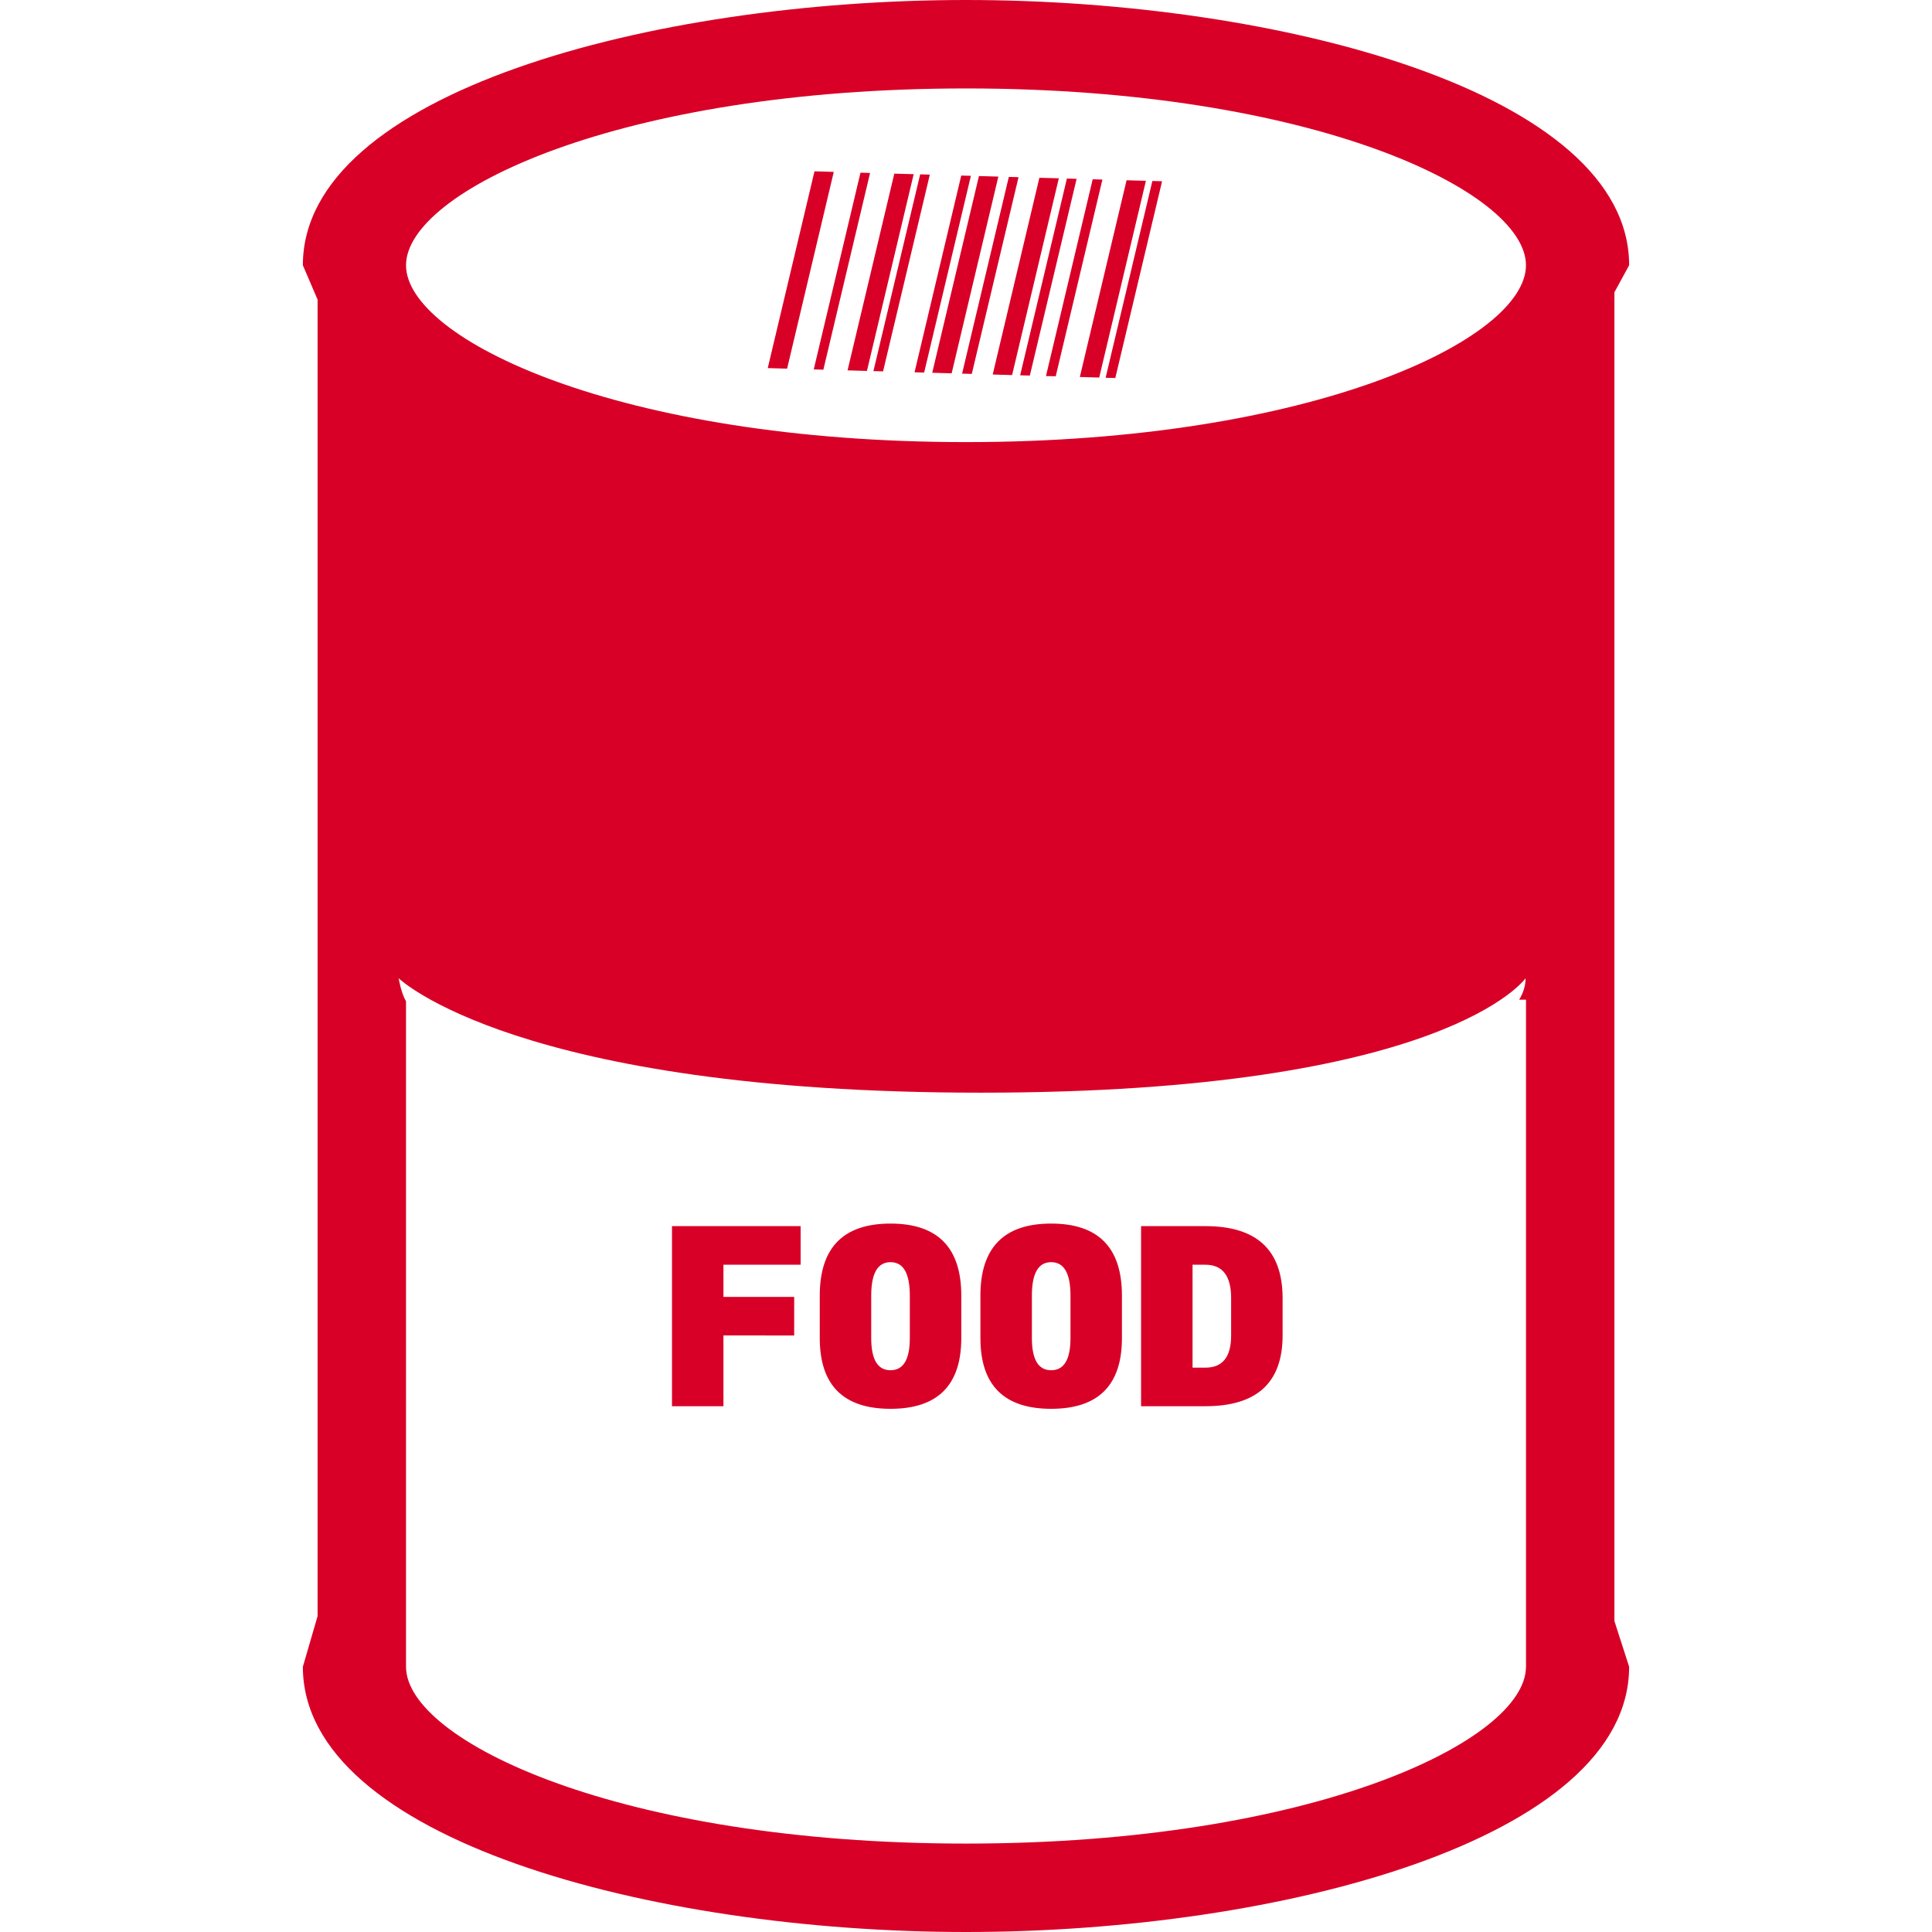<?xml version="1.0" encoding="iso-8859-1"?>
<!-- Generator: Adobe Illustrator 16.0.0, SVG Export Plug-In . SVG Version: 6.00 Build 0)  -->
<!DOCTYPE svg PUBLIC "-//W3C//DTD SVG 1.1//EN" "http://www.w3.org/Graphics/SVG/1.1/DTD/svg11.dtd">
<svg xmlns="http://www.w3.org/2000/svg" xmlns:xlink="http://www.w3.org/1999/xlink" version="1.1" id="Capa_1" x="0px" y="0px" width="512px" height="512px" viewBox="0 0 486.127 486.127" style="enable-background:new 0 0 486.127 486.127;" xml:space="preserve">
<g>
	<path d="M406.215,73.544l3.706-6.8C409.921,23.398,322.166,0,243.064,0C163.98,0,76.206,23.398,76.206,66.744l3.708,8.65v331.249   l-3.708,12.74c0,43.349,87.774,66.744,166.858,66.744c79.102,0,166.857-23.396,166.857-66.744l-3.706-11.504V73.544z    M383.962,419.383c0,18.585-53.615,44.496-140.898,44.496c-87.287,0-140.902-25.911-140.902-44.496V251.906   c-1.204-1.881-1.86-5.759-1.86-5.759s29.692,28.791,146.561,28.791c116.868,0,137.002-28.791,137.002-28.791   c0,1.834-0.556,3.635-1.61,5.395h1.718v167.842H383.962z M243.064,111.242c-87.291,0-140.902-25.912-140.902-44.494   s53.615-44.494,140.902-44.494c87.283,0,140.898,25.912,140.898,44.494S330.357,111.242,243.064,111.242z M209.792,43.25   l-11.743,49.511l-4.87-0.143l11.761-49.511L209.792,43.25z M266.417,44.865l-11.756,49.513l-4.877-0.145l11.742-49.501   L266.417,44.865z M218.925,43.518L207.174,93.02l-2.42-0.067l11.761-49.506L218.925,43.518z M270.893,45l-11.766,49.501   l-2.437-0.067l11.762-49.511L270.893,45z M256.281,44.578L244.52,94.082l-2.441-0.068l11.761-49.501L256.281,44.578z    M244.295,44.239l-11.761,49.501l-2.417-0.065l11.751-49.503L244.295,44.239z M229.898,43.824l-11.761,49.51l-4.875-0.142   l11.761-49.501L229.898,43.824z M251.203,44.436l-11.751,49.501l-4.884-0.143l11.754-49.497L251.203,44.436z M233.96,43.943   l-11.764,49.501l-2.427-0.065l11.761-49.513L233.96,43.943z M277.385,45.18l-11.742,49.499l-2.455-0.058L274.94,45.11   L277.385,45.18z M288.334,45.493l-11.752,49.506l-4.877-0.138l11.761-49.504L288.334,45.493z M289.958,45.539l2.44,0.068   l-11.766,49.511l-2.436-0.068L289.958,45.539z M169.083,308.517h32.368v9.713H182.03v8.093h17.803v9.707H182.03v17.801h-12.946   V308.517z M224.076,307.874c-11.871,0-17.808,6.044-17.808,18.127v10.683c0,11.864,5.937,17.8,17.808,17.8   c11.866,0,17.803-5.936,17.803-17.8V326C241.878,313.917,235.942,307.874,224.076,307.874z M228.927,336.683   c0,5.396-1.615,8.093-4.856,8.093c-3.239,0-4.856-2.697-4.856-8.093V326c0-5.61,1.617-8.415,4.856-8.415   c3.237,0,4.856,2.805,4.856,8.415V336.683z M264.495,307.874c-11.868,0-17.805,6.044-17.805,18.127v10.683   c0,11.864,5.937,17.8,17.805,17.8s17.805-5.936,17.805-17.8V326C282.299,313.917,276.368,307.874,264.495,307.874z    M269.353,336.683c0,5.396-1.614,8.093-4.858,8.093c-3.239,0-4.854-2.697-4.854-8.093V326c0-5.61,1.614-8.415,4.854-8.415   s4.858,2.805,4.858,8.415V336.683z M303.306,308.517h-16.19v45.313h16.19c12.946,0,19.42-5.933,19.42-17.801v-9.381   C322.726,314.561,316.252,308.517,303.306,308.517z M309.775,336.04c0,5.395-2.161,8.088-6.469,8.088h-3.239V318.23h3.239   c4.312,0,6.469,2.805,6.469,8.419V336.04z" fill="#D80027"/>
</g>
<g>
</g>
<g>
</g>
<g>
</g>
<g>
</g>
<g>
</g>
<g>
</g>
<g>
</g>
<g>
</g>
<g>
</g>
<g>
</g>
<g>
</g>
<g>
</g>
<g>
</g>
<g>
</g>
<g>
</g>
</svg>
